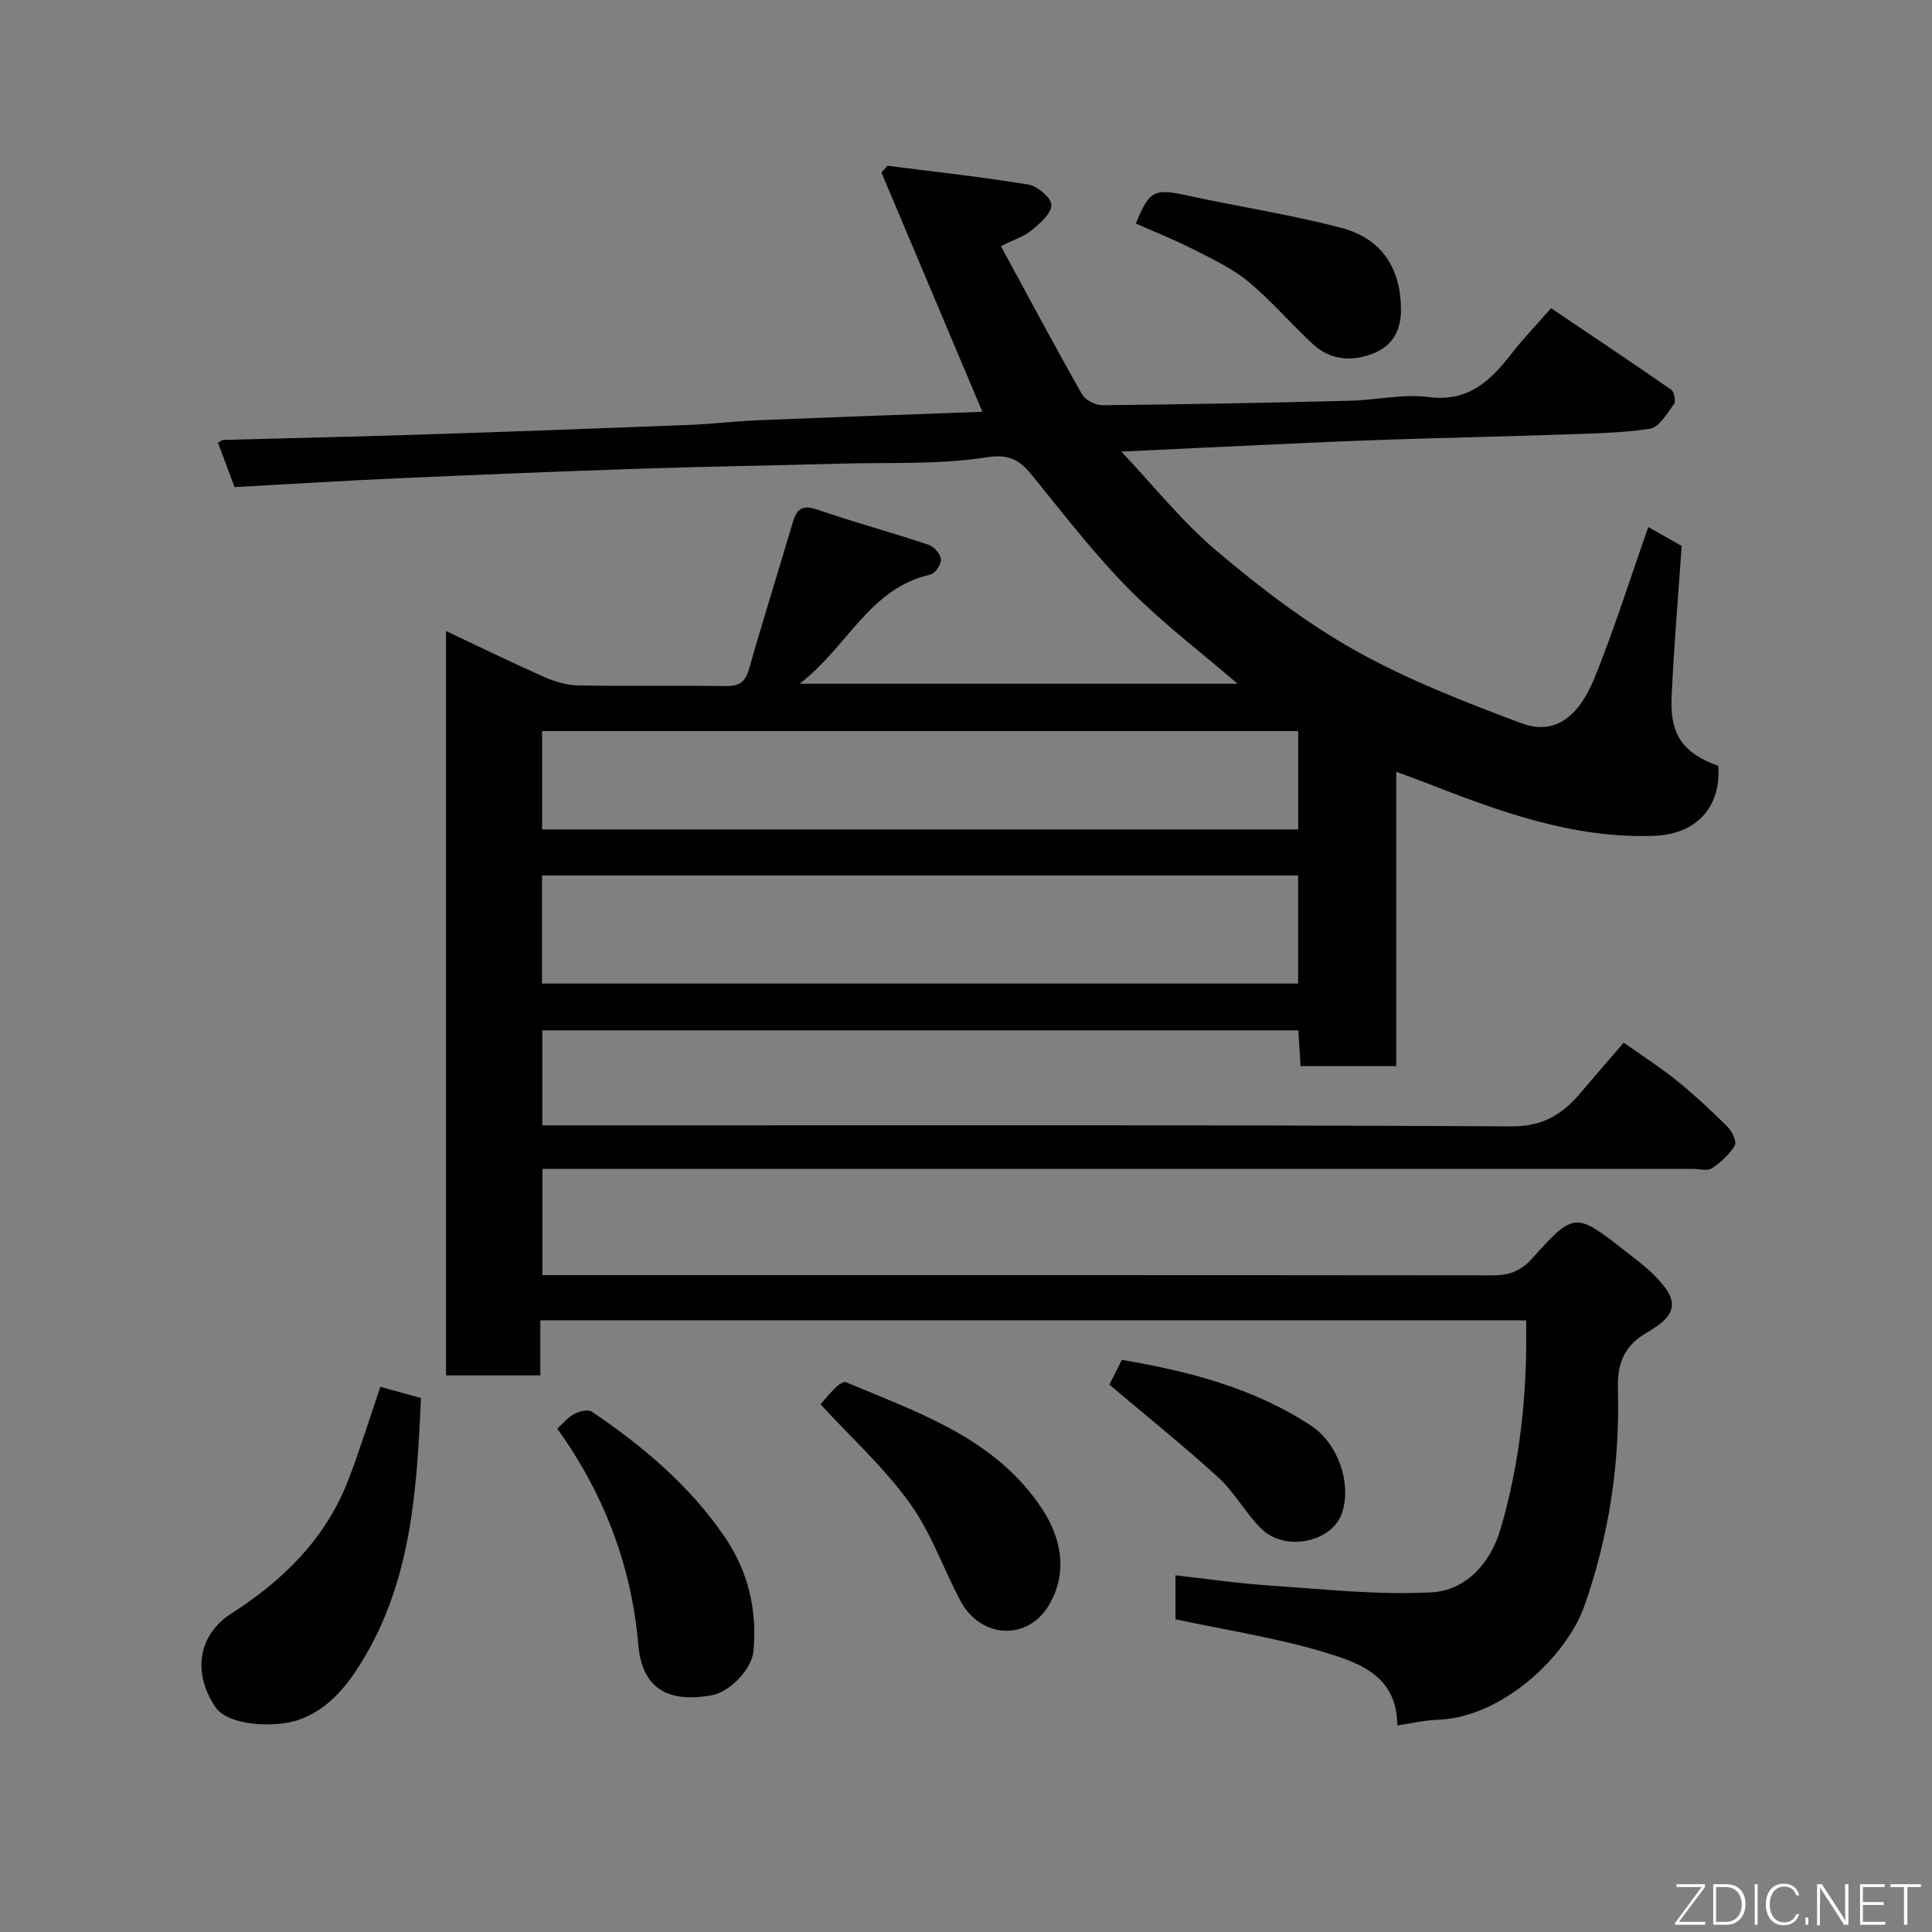 <svg enable-background="new 0 0 400 400" viewBox="0 0 400 400" xmlns="http://www.w3.org/2000/svg"><rect x="0" y="0" width="400" height="400" fill="#808080" stroke="none"/><path d="m111.87 273.36v11.4c-6.63 0-12.9 0-19.52 0 0-51.11 0-102.19 0-154.11 6.93 3.27 13.59 6.53 20.37 9.53 2.17.96 4.65 1.69 7 1.73 10.16.19 20.33-.01 30.5.14 2.76.04 4.08-.77 4.86-3.53 2.83-10.01 5.99-19.92 8.91-29.9.8-2.74 1.63-4.33 5.08-3.15 7.67 2.62 15.51 4.76 23.2 7.32 1.11.37 2.46 1.92 2.54 3 .08 1.03-1.19 2.95-2.16 3.16-12.64 2.82-17.19 15.02-27.09 22.61h90.68c-7.5-6.44-15.33-12.39-22.21-19.29-6.83-6.85-12.82-14.56-18.93-22.1-2.85-3.51-4.66-6.47-10.69-5.51-9.91 1.57-20.15 1.05-30.25 1.33-13.77.38-27.54.58-41.3 1.04-16.87.56-33.74 1.25-50.61 2-11.19.5-22.36 1.2-33.68 1.82-1.13-3.01-2.25-6.01-3.44-9.19.41-.21.8-.57 1.19-.58 13.43-.38 26.87-.65 40.3-1.09 18.71-.6 37.41-1.29 56.11-2.01 4.61-.18 9.2-.76 13.81-.95 15.69-.65 31.38-1.2 46.85-1.78-7.07-16.76-13.99-33.15-20.9-49.54.42-.46.84-.93 1.25-1.39 9.74 1.24 19.5 2.3 29.18 3.9 1.88.31 4.74 2.75 4.75 4.21.01 1.76-2.33 3.8-4.06 5.23-1.57 1.3-3.69 1.95-6.38 3.3 5.64 10.4 11.08 20.6 16.78 30.66.68 1.2 2.78 2.29 4.21 2.28 17.1-.17 34.21-.51 51.3-.93 5.44-.13 10.98-1.46 16.28-.77 8.3 1.08 12.84-3.44 17.24-9.1 2.41-3.1 5.16-5.94 8.1-9.28 8.22 5.54 16.61 11.13 24.89 16.88.62.43.97 2.39.54 2.97-1.43 1.94-3.08 4.81-4.99 5.1-6.17.94-12.49.99-18.76 1.21-11.77.41-23.54.65-35.3 1.04-7.94.26-15.87.63-23.81.99-10.26.46-20.52.97-31.55 1.49 6.66 7.05 12.62 14.56 19.8 20.62 8.96 7.56 18.42 14.83 28.61 20.54 10.87 6.1 22.68 10.68 34.39 15.07 6.63 2.48 11.74-.87 15.22-9.49 4.07-10.08 7.33-20.48 11.08-31.12 2.2 1.24 4.97 2.81 6.91 3.91-.75 10.97-1.65 21.25-2.09 31.55-.33 7.66 2.55 11.42 9.67 13.99.63 8.66-4.67 14.17-13.26 14.48-16.84.61-32.14-5.06-47.41-11.03-1.79-.7-3.61-1.34-6-2.22v60.92c-6.75 0-13.02 0-19.82 0-.14-2.29-.29-4.68-.45-7.4-52.14 0-104.2 0-156.53 0v19.68h5.68c65 0 130-.13 195 .2 6.55.03 10.54-2.52 14.28-6.94 2.88-3.39 5.8-6.75 8.94-10.39 3.86 2.74 7.54 5.08 10.9 7.8 3.72 3.01 7.24 6.28 10.63 9.66.93.92 1.91 3.09 1.46 3.83-1.13 1.87-2.9 3.51-4.75 4.73-.93.61-2.6.11-3.93.11-77.33 0-154.66 0-232 0-1.97 0-3.93 0-6.19 0v22h5.59c63.67 0 127.33-.02 191 .05 3.43 0 5.82-.72 8.35-3.53 8.75-9.72 8.96-9.55 19.41-1.38 1.94 1.52 3.93 3 5.68 4.72 5.36 5.29 5.24 8.24-1.34 12.02-4.86 2.79-6.16 6.56-6.02 11.71.43 15.39-1.83 30.4-6.96 44.94-3.71 10.5-17.05 23.05-30.28 23.52-2.72.1-5.42.74-8.45 1.18.01-10.12-7.66-12.85-14.46-14.96-10.08-3.12-20.64-4.69-31.45-7.02 0-2.48 0-5.54 0-9.1 6.41.72 12.81 1.67 19.24 2.1 11.2.75 22.47 2 33.63 1.44 7.27-.36 12.36-6.04 14.44-13.15 4.09-13.95 5.56-28.28 5.29-43.18-67.93 0-135.65 0-204.1 0zm.35-69.72h156.54c0-7.62 0-14.89 0-22.38-52.27 0-104.29 0-156.54 0zm156.56-52.28c-52.47 0-104.5 0-156.54 0v20.37h156.54c0-6.86 0-13.46 0-20.37z" fill="#010103"/><path d="m87.15 289.45c-.83 19.13-2 37.86-12.21 54.53-3.17 5.18-6.98 9.94-13.11 12.1-4.62 1.63-14.55 1.41-17.31-2.75-4.58-6.89-3.66-14.75 3.4-19.28 10.74-6.89 19.49-15.49 24.17-27.58 2.45-6.33 4.43-12.83 6.66-19.34 2.64.73 5.39 1.49 8.4 2.32z" fill="#010103"/><path d="m115.38 295.78c1.29-1.16 2.25-2.39 3.51-3.04 1.05-.54 2.86-.99 3.64-.47 10.55 7.12 20.21 15.26 27.47 25.87 4.88 7.13 6.8 15.12 5.99 23.74-.34 3.68-4.86 8.42-8.61 9.1-9.2 1.68-14.46-1.48-15.23-10.47-1.43-16.66-7.29-31.5-16.77-44.73z" fill="#010103"/><path d="m169.88 290.75c.61-.69 1.75-2.12 3.04-3.39.59-.58 1.71-1.41 2.2-1.2 15.04 6.34 30.91 11.57 40.56 26.12 4.06 6.12 5.44 13.17 1.6 19.86-4.43 7.73-14.32 7.15-18.49-.8-3.54-6.75-6.1-14.17-10.52-20.26-5.31-7.32-12.14-13.54-18.39-20.33z" fill="#010103"/><path d="m235.16 46.28c2.87-6.97 3.8-7.31 10.98-5.74 10.49 2.29 21.14 3.9 31.51 6.62 8.44 2.21 12.29 8.36 12.41 16.67.06 4.52-1.68 7.77-5.8 9.37-4.37 1.69-8.79 1.41-12.38-1.9-4.58-4.22-8.64-9.04-13.42-12.99-3.34-2.76-7.44-4.68-11.35-6.67-3.89-1.99-7.96-3.59-11.95-5.36z" fill="#010103"/><path d="m229.69 286.68c.51-1.01 1.45-2.89 2.58-5.14 13.73 2.35 27.16 5.76 39.07 13.56 5.65 3.7 8.49 11.79 6.57 17.98-1.92 6.18-11.8 8.35-16.81 3.39-3.24-3.21-5.47-7.48-8.82-10.54-7.23-6.6-14.89-12.73-22.59-19.25z" fill="#010103"/><g fill="#fbfcfa"><path d="m346.9 398 5.4-7.3h-5.2v-.6h5.9v.6l-5.4 7.2h5.5l-.1.6h-6.2v-.5z"/><path d="m354.7 390.1h2.8c2.3 0 3.9 1.6 3.9 4.1s-1.6 4.3-3.9 4.3h-2.8zm.6 7.8h2c2.2 0 3.3-1.6 3.3-3.6 0-1.8-1-3.6-3.3-3.6h-2z"/><path d="m363.9 390.1v8.4h-.6v-8.4h1.6z"/><path d="m372.5 396.3c-.4 1.3-1.4 2.3-3.2 2.3-2.4 0-3.7-1.9-3.7-4.3 0-2.3 1.2-4.3 3.7-4.3 1.8 0 2.9 1 3.2 2.4h-.6c-.4-1.1-1.1-1.8-2.5-1.8-2.1 0-3 1.9-3 3.7s.9 3.7 3 3.7c1.4 0 2.1-.7 2.5-1.7z"/><path d="m373.8 398.5v-1.5h.6v1.5z"/><path d="m376.2 398.5v-8.4h1c1.3 2 4.4 6.7 4.9 7.6-.1-1.2-.1-2.4-.1-3.8v-3.8h.7v8.4h-.9c-1.2-1.9-4.4-6.8-5-7.7.1 1.1 0 2.3 0 3.9v3.9h-.6z"/><path d="m390 394.4h-4.3v3.5h4.7l-.1.6h-5.2v-8.4h5.1v.6h-4.5v3.1h4.3z"/><path d="m394.2 390.7h-2.8v-.6h6.3v.6h-2.8v7.8h-.7z"/></g></svg>